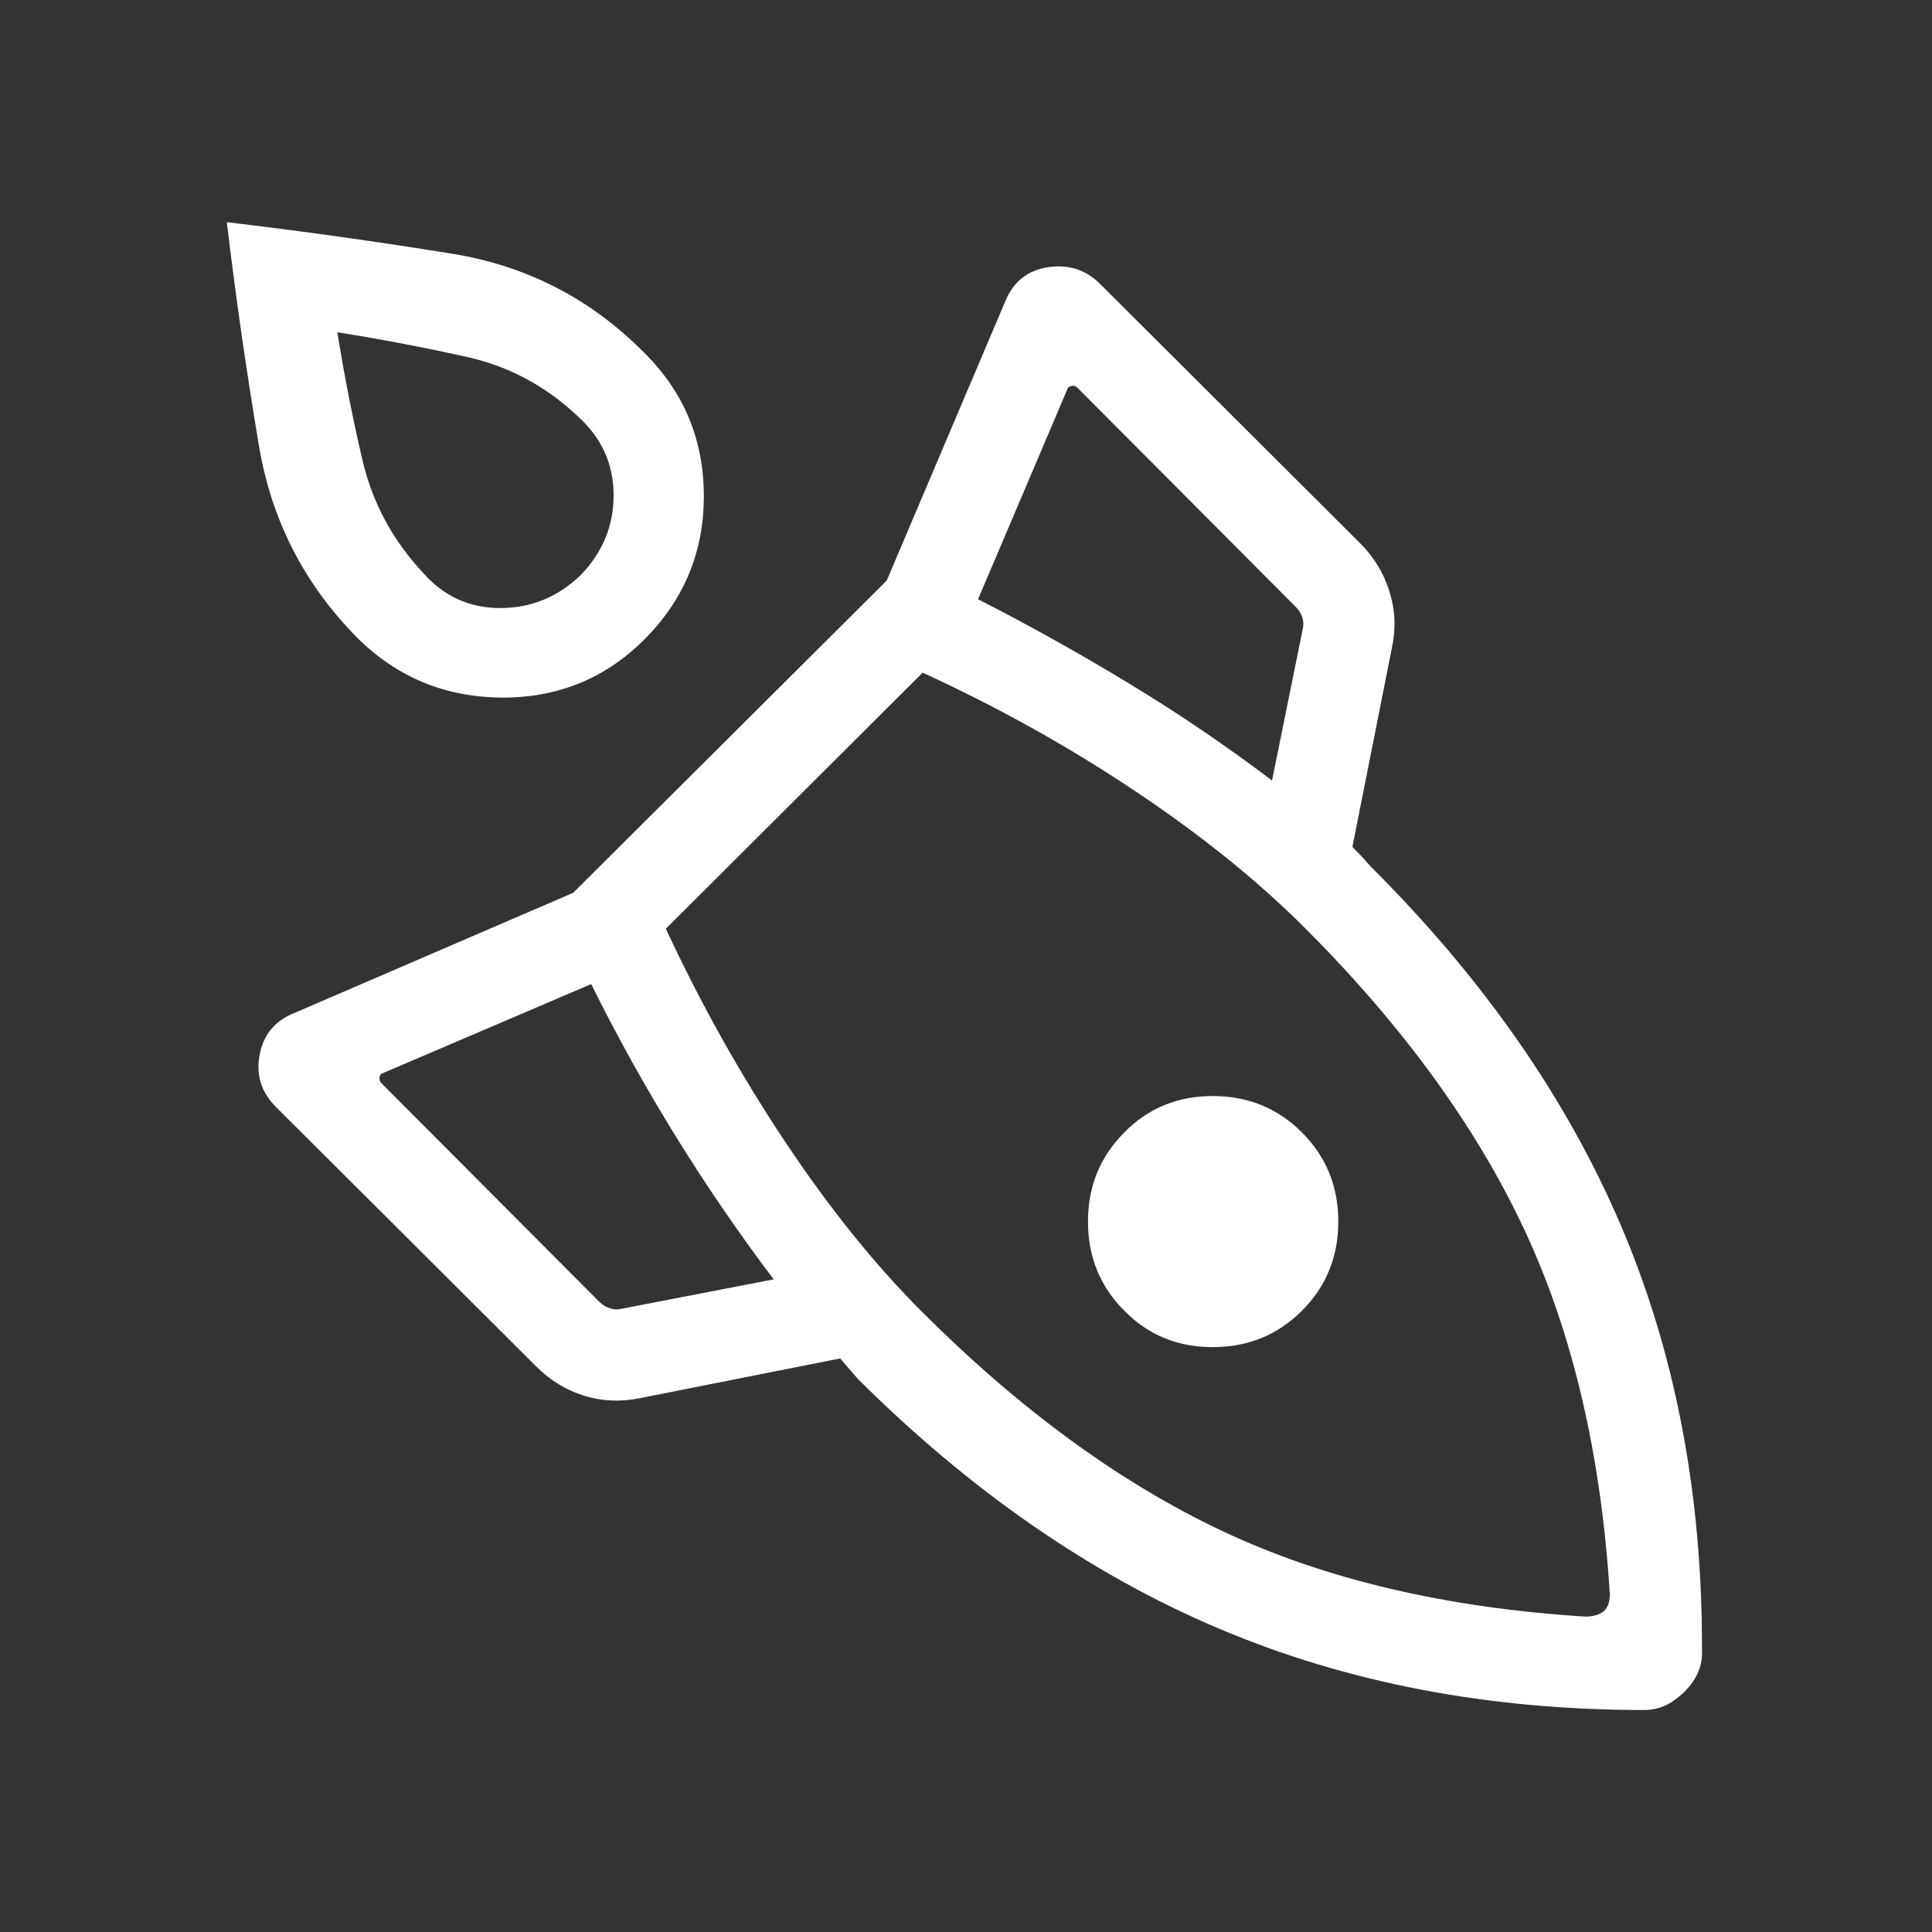 <svg width="30" height="30" viewBox="0 0 30 30" fill="none" xmlns="http://www.w3.org/2000/svg">
<rect x="0" y="0" width="30" height="30" fill="#333333" stroke="none"/>
<mask id="mask0_160_404" style="mask-type:alpha" maskUnits="userSpaceOnUse" x="0" y="0" width="30" height="30">
<rect x="30" width="30" height="30" transform="rotate(90 30 0)" fill="#D9D9D9"/>
</mask>
<g mask="url(#mask0_160_404)">
<path d="M15.187 9.305C15.985 9.712 16.769 10.15 17.538 10.617C18.308 11.084 19.046 11.585 19.752 12.12L20.228 9.772C20.244 9.708 20.242 9.646 20.222 9.585C20.202 9.525 20.168 9.471 20.12 9.423L16.726 6.017C16.702 5.993 16.672 5.985 16.636 5.993C16.6 6.001 16.578 6.021 16.57 6.053L15.187 9.305ZM24.997 24.75C24.861 22.577 24.418 20.69 23.668 19.09C22.918 17.49 21.783 15.93 20.262 14.409C19.528 13.675 18.646 12.964 17.616 12.277C16.587 11.589 15.49 10.979 14.327 10.445L10.339 14.421C10.88 15.584 11.495 16.683 12.183 17.716C12.87 18.75 13.581 19.634 14.315 20.368C15.836 21.889 17.391 23.024 18.981 23.774C20.57 24.524 22.452 24.967 24.625 25.103C24.671 25.103 24.72 25.097 24.77 25.084C24.821 25.071 24.867 25.048 24.909 25.015C24.942 24.981 24.965 24.942 24.978 24.898C24.991 24.854 24.997 24.805 24.997 24.75ZM17.459 17.584C17.828 17.208 18.285 17.019 18.832 17.019C19.378 17.019 19.84 17.208 20.216 17.584C20.593 17.961 20.781 18.422 20.781 18.969C20.781 19.515 20.593 19.977 20.216 20.353C19.84 20.73 19.378 20.918 18.832 20.918C18.285 20.918 17.828 20.73 17.459 20.353C17.082 19.977 16.894 19.515 16.894 18.969C16.894 18.422 17.082 17.961 17.459 17.584ZM9.18 15.281L5.947 16.663C5.915 16.672 5.897 16.694 5.893 16.73C5.889 16.766 5.899 16.796 5.923 16.82L9.305 20.214C9.353 20.262 9.409 20.296 9.474 20.316C9.538 20.336 9.598 20.338 9.654 20.322L12.014 19.866C11.479 19.159 10.973 18.42 10.495 17.648C10.018 16.876 9.579 16.087 9.18 15.281ZM25.519 26.553C23.107 26.551 20.909 26.129 18.923 25.287C16.937 24.445 15.07 23.153 13.32 21.411C13.275 21.358 13.229 21.305 13.183 21.253C13.136 21.2 13.091 21.147 13.046 21.094L9.945 21.709C9.64 21.772 9.348 21.759 9.068 21.672C8.789 21.585 8.542 21.434 8.329 21.221L4.272 17.176C4.05 16.946 3.971 16.676 4.034 16.366C4.096 16.055 4.28 15.841 4.584 15.724L8.901 13.863L13.769 9.015L15.61 4.678C15.735 4.374 15.957 4.197 16.274 4.149C16.591 4.101 16.86 4.188 17.082 4.409L21.12 8.435C21.333 8.648 21.485 8.897 21.574 9.18C21.664 9.464 21.678 9.754 21.615 10.051L21 13.152C21.045 13.196 21.09 13.243 21.137 13.292C21.183 13.341 21.229 13.392 21.274 13.445C23.024 15.187 24.322 17.047 25.168 19.026C26.014 21.006 26.434 23.201 26.428 25.613C26.436 25.738 26.416 25.856 26.368 25.966C26.32 26.077 26.247 26.18 26.151 26.276C26.047 26.373 25.947 26.443 25.851 26.487C25.755 26.531 25.644 26.553 25.519 26.553ZM10 5.474C10.617 6.083 10.927 6.823 10.929 7.695C10.931 8.567 10.624 9.311 10.007 9.928C9.398 10.537 8.658 10.838 7.786 10.832C6.914 10.825 6.17 10.518 5.553 9.909C4.726 9.074 4.216 8.08 4.022 6.928C3.828 5.776 3.661 4.616 3.522 3.45C4.696 3.589 5.863 3.753 7.022 3.94C8.18 4.128 9.173 4.639 10 5.474ZM8.969 6.462C8.475 5.994 7.9 5.687 7.244 5.541C6.588 5.395 5.919 5.268 5.238 5.159C5.347 5.84 5.478 6.507 5.632 7.159C5.786 7.811 6.097 8.388 6.565 8.89C6.887 9.258 7.288 9.442 7.767 9.442C8.246 9.442 8.663 9.271 9.019 8.928C9.362 8.572 9.532 8.155 9.528 7.676C9.524 7.196 9.337 6.792 8.969 6.462Z" fill="white"/>
</g>
</svg>
